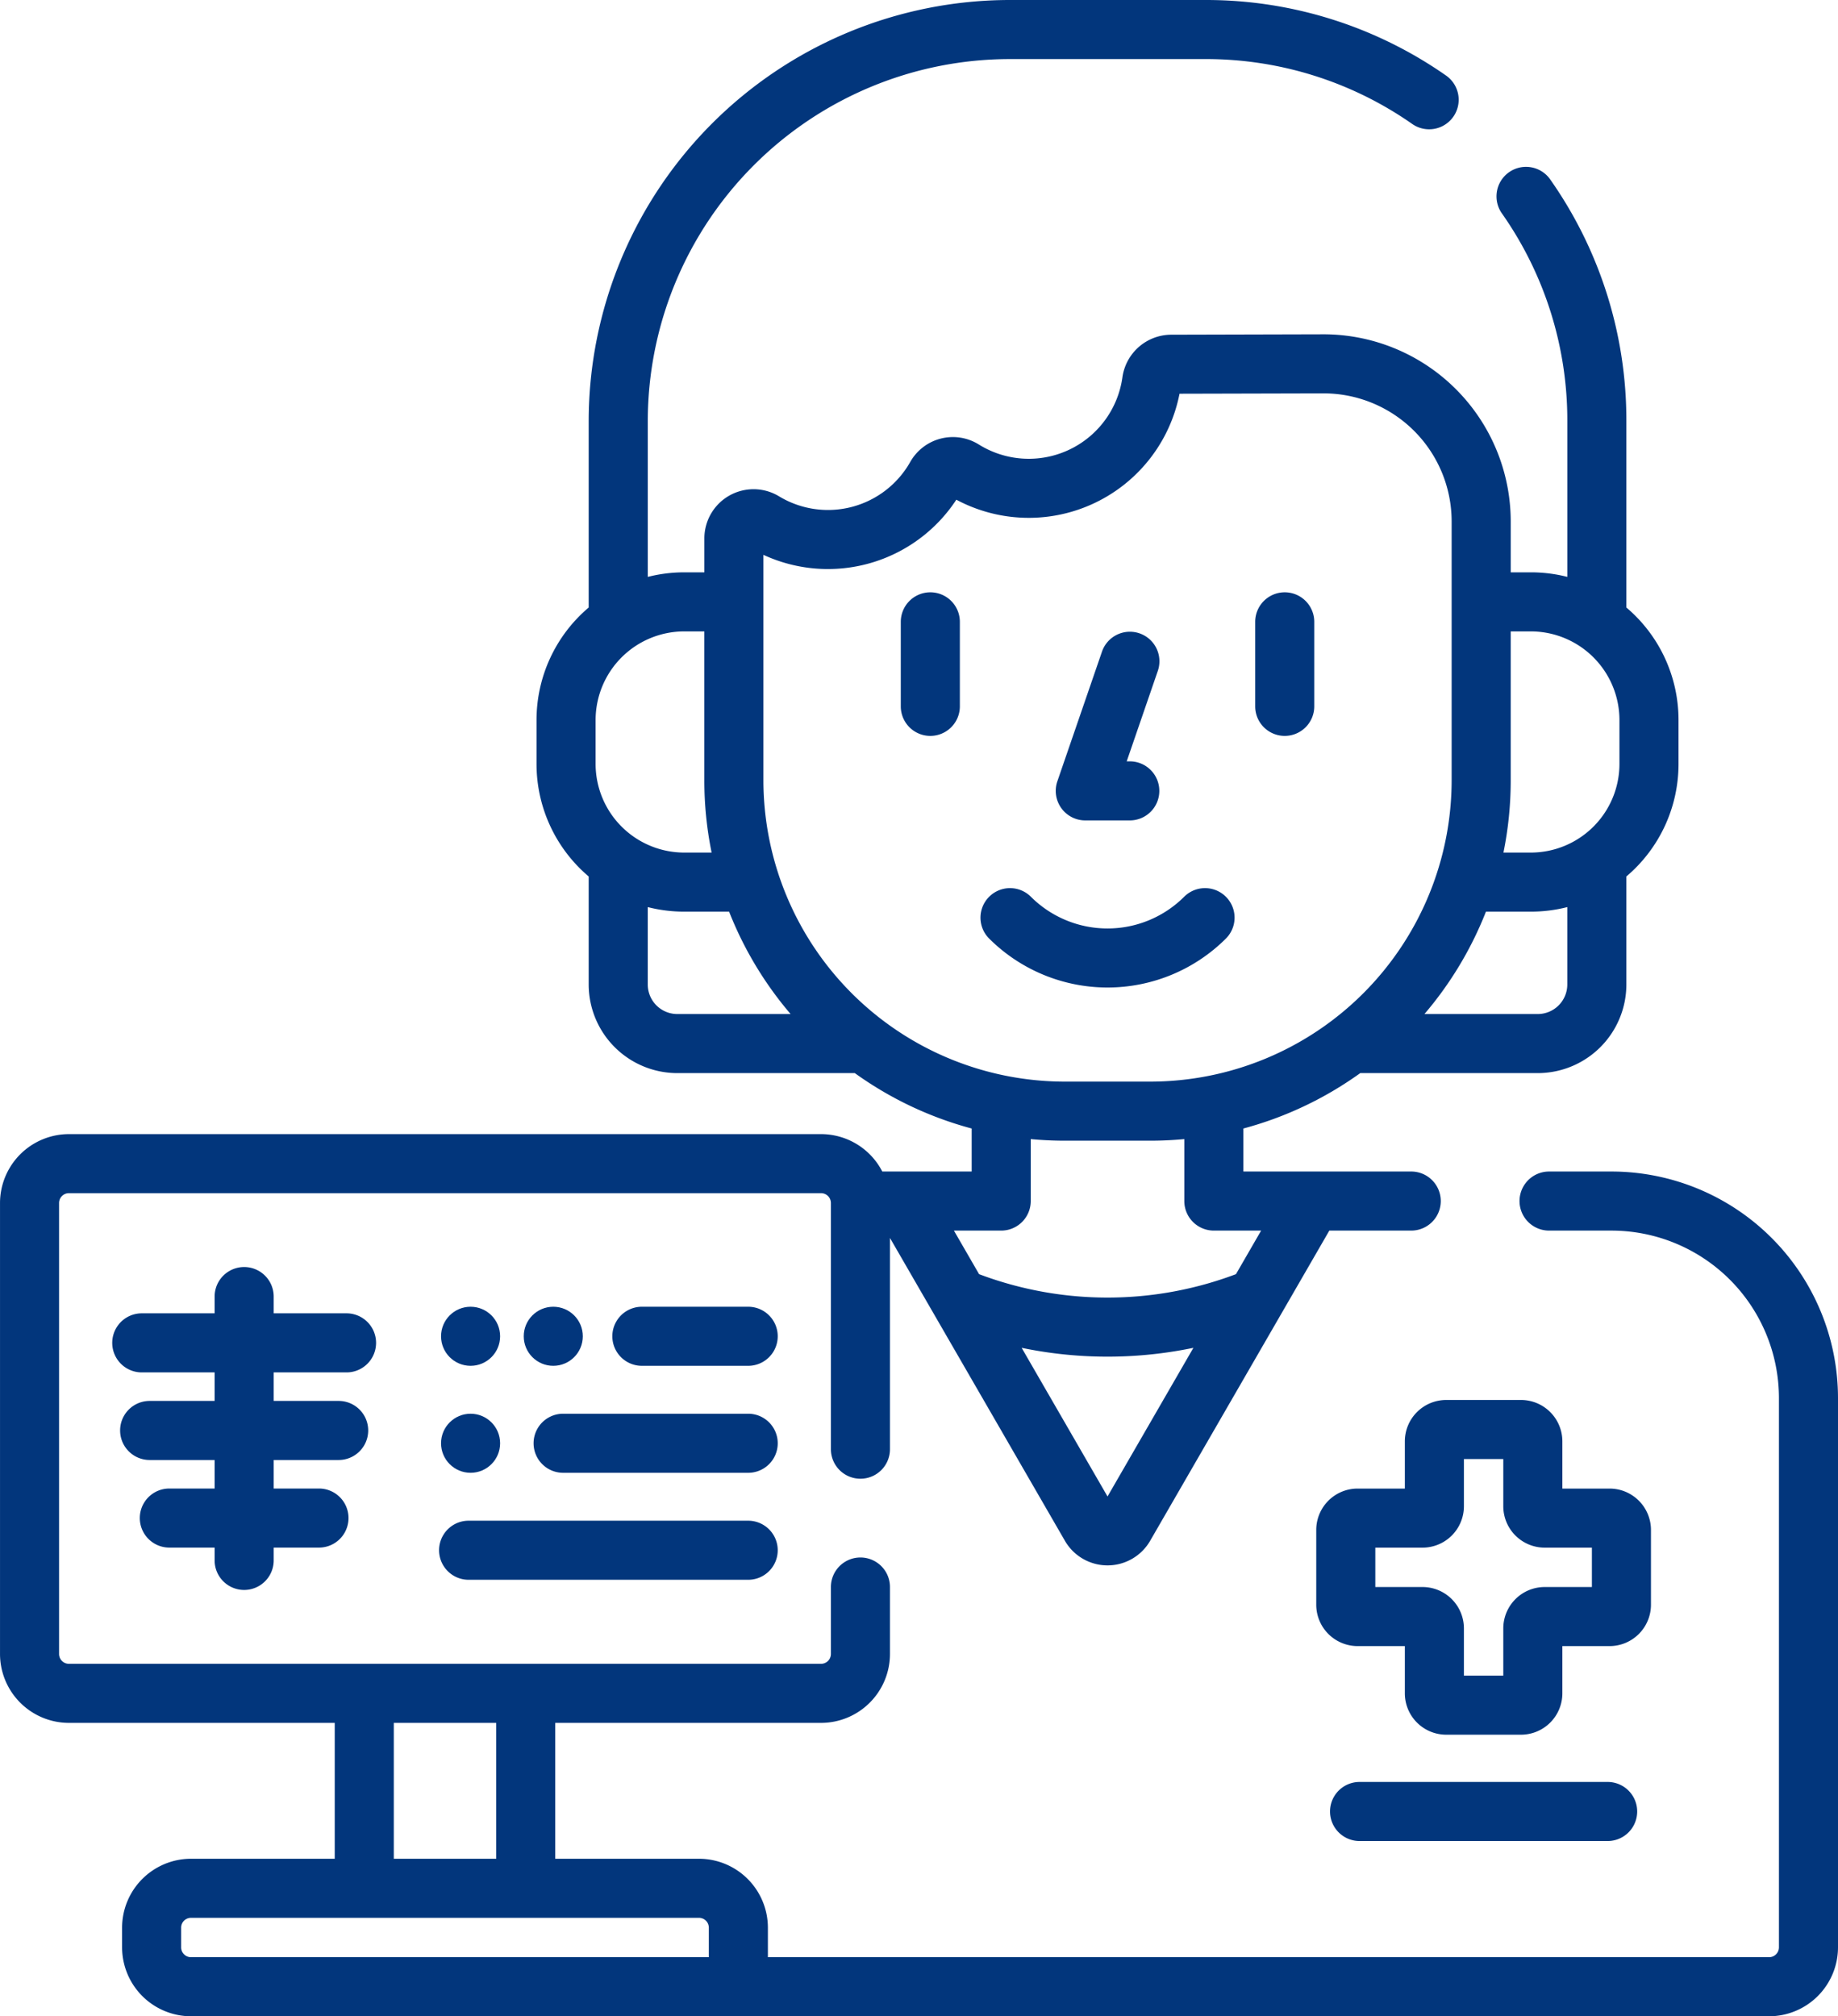 <svg xmlns="http://www.w3.org/2000/svg" width="466.75" height="512" viewBox="0 0 466.75 512">
  <g id="radiologist" transform="translate(-22.624)">
    <g id="Group_6" data-name="Group 6">
      <path id="Path_5" data-name="Path 5" d="M258.874,150.408a7.5,7.5,0,0,0-7.5,7.5v21.463a7.5,7.5,0,0,0,15,0V157.908A7.5,7.5,0,0,0,258.874,150.408Z" fill="#02367c"/>
      <path id="Path_6" data-name="Path 6" d="M348.874,186.871a7.5,7.5,0,0,0,7.5-7.5V157.908a7.5,7.5,0,0,0-15,0v21.463A7.5,7.5,0,0,0,348.874,186.871Z" fill="#02367c"/>
      <path id="Path_7" data-name="Path 7" d="M298.227,208.333h11.3a7.5,7.5,0,0,0,0-15h-.784l7.876-22.893a7.5,7.5,0,1,0-14.183-4.88l-11.3,32.832a7.5,7.5,0,0,0,7.091,9.941Z" fill="#02367c"/>
      <path id="Path_8" data-name="Path 8" d="M333.939,238.33a7.5,7.5,0,0,0-10.607-10.607,27.544,27.544,0,0,1-38.915,0A7.5,7.5,0,1,0,273.81,238.33a42.566,42.566,0,0,0,60.129,0Z" fill="#02367c"/>
      <path id="Path_9" data-name="Path 9" d="M110.626,348.5a7.5,7.5,0,0,0,0-15h-18.5v-4.257a7.5,7.5,0,0,0-15,0V333.5h-18.5a7.5,7.5,0,0,0,0,15h18.5v7.243h-16.5a7.5,7.5,0,0,0,0,15h16.5v7.244h-11.5a7.5,7.5,0,0,0,0,15h11.5v3.256a7.5,7.5,0,0,0,15,0v-3.256h11.5a7.5,7.5,0,0,0,0-15h-11.5v-7.244h16.5a7.5,7.5,0,0,0,0-15h-16.5V348.5Z" fill="#02367c"/>
      <circle id="Ellipse_1" data-name="Ellipse 1" cx="7.5" cy="7.5" r="7.5" transform="translate(134.625 331.827)" fill="#02367c"/>
      <circle id="Ellipse_2" data-name="Ellipse 2" cx="7.5" cy="7.5" r="7.5" transform="translate(155.625 331.827)" fill="#02367c"/>
      <path id="Path_10" data-name="Path 10" d="M212.625,346.827a7.5,7.5,0,0,0,0-15h-27a7.5,7.5,0,0,0,0,15Z" fill="#02367c"/>
      <circle id="Ellipse_3" data-name="Ellipse 3" cx="7.5" cy="7.5" r="7.5" transform="translate(134.625 358.994)" fill="#02367c"/>
      <path id="Path_11" data-name="Path 11" d="M212.626,358.994h-47a7.5,7.5,0,0,0,0,15h47a7.5,7.5,0,1,0,0-15Z" fill="#02367c"/>
      <path id="Path_12" data-name="Path 12" d="M141.625,401.16h71a7.5,7.5,0,0,0,0-15h-71a7.5,7.5,0,0,0,0,15Z" fill="#02367c"/>
      <path id="Path_13" data-name="Path 13" d="M431.875,297.491H416a7.5,7.5,0,0,0,0,15h15.875a42.548,42.548,0,0,1,42.5,42.5V494.5a2.5,2.5,0,0,1-2.5,2.5H217.626v-7.5a17.521,17.521,0,0,0-17.5-17.5h-36.5V437.5h67.5a17.521,17.521,0,0,0,17.5-17.5V403a7.5,7.5,0,0,0-15,0v17a2.5,2.5,0,0,1-2.5,2.5h-191a2.5,2.5,0,0,1-2.5-2.5V305.487a2.5,2.5,0,0,1,2.5-2.5h191a2.5,2.5,0,0,1,2.5,2.5V368a7.5,7.5,0,0,0,15,0V314.36l44.426,76.9a12.5,12.5,0,0,0,21.647,0L360.2,312.49H381a7.5,7.5,0,0,0,0-15H338.375V286.567A91.18,91.18,0,0,0,368.05,272.5h45.08a22.526,22.526,0,0,0,22.5-22.5V222.565A37.423,37.423,0,0,0,448.874,194V182.834a37.423,37.423,0,0,0-13.244-28.566V106.893a106.244,106.244,0,0,0-19.241-61.188A7.5,7.5,0,1,0,404.1,54.3a91.322,91.322,0,0,1,16.534,52.592v39.6a37.43,37.43,0,0,0-9.256-1.158h-5.113V132.39a47.555,47.555,0,0,0-47.5-47.5l-38.683.1a12.568,12.568,0,0,0-12.421,10.778,24.008,24.008,0,0,1-36.493,17.093,12.436,12.436,0,0,0-17.386,4.431,23.992,23.992,0,0,1-33.308,8.751,12.494,12.494,0,0,0-18.98,10.681v8.612h-5.114a37.47,37.47,0,0,0-9.255,1.158v-39.6A92,92,0,0,1,279.016,15h49.722a91.328,91.328,0,0,1,52.447,16.434,7.5,7.5,0,1,0,8.572-12.308A106.281,106.281,0,0,0,328.735,0H279.013A107.017,107.017,0,0,0,172.118,106.895v47.374a37.424,37.424,0,0,0-13.245,28.567V194a37.426,37.426,0,0,0,13.245,28.567V250a22.526,22.526,0,0,0,22.5,22.5H239.7a91.187,91.187,0,0,0,29.676,14.069v10.922h-22.7a17.507,17.507,0,0,0-15.548-9.5h-191a17.521,17.521,0,0,0-17.5,17.5V420a17.521,17.521,0,0,0,17.5,17.5h67.5V472h-36.5a17.521,17.521,0,0,0-17.5,17.5v5a17.521,17.521,0,0,0,17.5,17.5H471.874a17.521,17.521,0,0,0,17.5-17.5V354.991A57.563,57.563,0,0,0,431.875,297.491Zm-128,82.517-21.807-37.746a107.362,107.362,0,0,0,43.614,0ZM406.261,198.164V160.335h5.113a22.526,22.526,0,0,1,22.5,22.5V194a22.526,22.526,0,0,1-22.5,22.5h-6.96A91.581,91.581,0,0,0,406.261,198.164ZM399.973,231.5h11.4a37.478,37.478,0,0,0,9.256-1.158V250a7.508,7.508,0,0,1-7.5,7.5H384.353A91.622,91.622,0,0,0,399.973,231.5ZM173.874,194V182.835a22.526,22.526,0,0,1,22.5-22.5h5.114v37.829a91.507,91.507,0,0,0,1.847,18.336h-6.961A22.526,22.526,0,0,1,173.874,194Zm20.745,63.5a7.508,7.508,0,0,1-7.5-7.5V230.342a37.416,37.416,0,0,0,9.255,1.158h11.4a91.623,91.623,0,0,0,15.62,26Zm21.869-59.336V140.892a39,39,0,0,0,48.992-14,39.016,39.016,0,0,0,56.677-26.912l36.62-.092a32.537,32.537,0,0,1,32.483,32.5v65.772a76.586,76.586,0,0,1-76.5,76.5H292.988a76.585,76.585,0,0,1-76.5-76.5Zm60.387,114.327a7.5,7.5,0,0,0,7.5-7.5V289.255c2.836.266,5.708.408,8.613.408H314.76c2.9,0,5.777-.142,8.614-.408v15.736a7.5,7.5,0,0,0,7.5,7.5H342.88l-6.39,11.061a92.4,92.4,0,0,1-65.233,0l-6.39-11.06h12.008ZM122.626,437.5h26V472h-26Zm80,59.5H71.126a2.5,2.5,0,0,1-2.5-2.5v-5a2.5,2.5,0,0,1,2.5-2.5h129a2.5,2.5,0,0,1,2.5,2.5Z" fill="#02367c"/>
      <path id="Path_14" data-name="Path 14" d="M408.877,355.5h-19a10.512,10.512,0,0,0-10.5,10.5v12h-12a10.512,10.512,0,0,0-10.5,10.5v19a10.512,10.512,0,0,0,10.5,10.5h12v12a10.512,10.512,0,0,0,10.5,10.5h19a10.512,10.512,0,0,0,10.5-10.5V418h12a10.512,10.512,0,0,0,10.5-10.5v-19a10.512,10.512,0,0,0-10.5-10.5h-12V366A10.512,10.512,0,0,0,408.877,355.5Zm18,37.5v10h-12a10.512,10.512,0,0,0-10.5,10.5v12h-10v-12a10.512,10.512,0,0,0-10.5-10.5h-12V393h12a10.512,10.512,0,0,0,10.5-10.5v-12h10v12a10.512,10.512,0,0,0,10.5,10.5Z" fill="#02367c"/>
      <path id="Path_15" data-name="Path 15" d="M367.877,452.5a7.5,7.5,0,1,0,0,15h63a7.5,7.5,0,0,0,0-15Z" fill="#02367c"/>
    </g>
  </g>
</svg>
